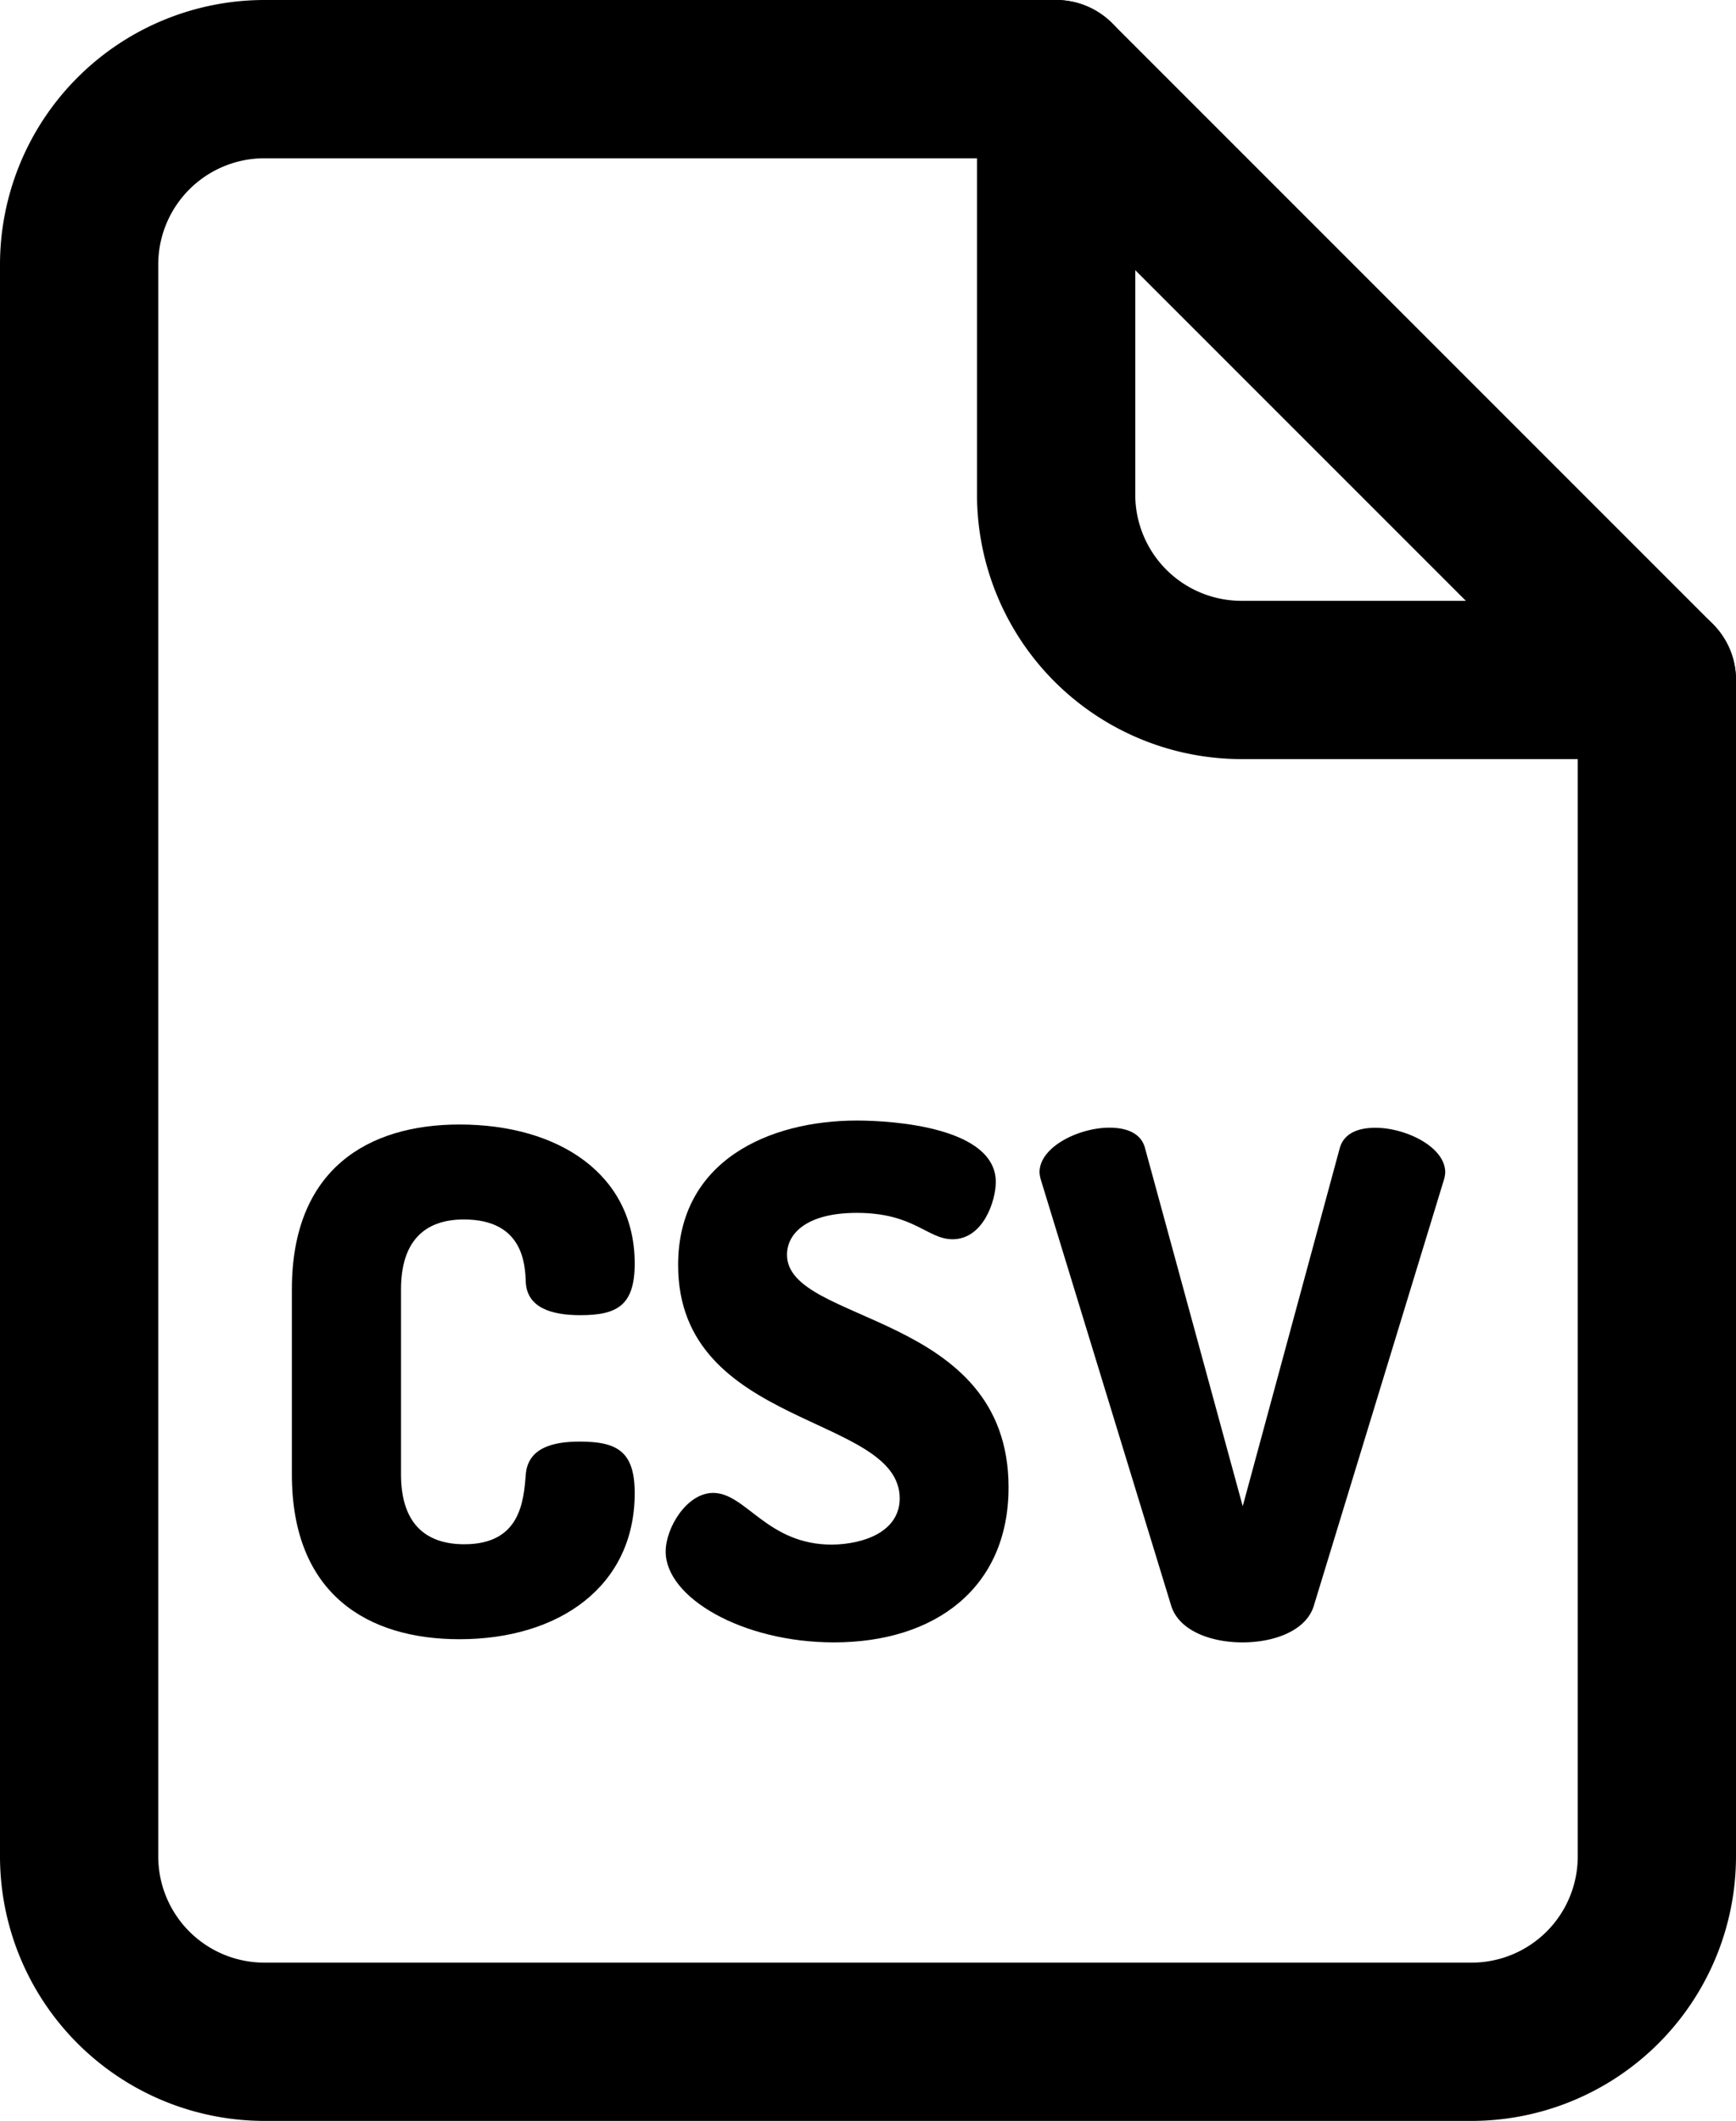<svg xmlns="http://www.w3.org/2000/svg" width="329.09" height="402" viewBox="0 0 329.09 402">
  <g id="_1" data-name="1" transform="translate(-114.45 -48)">
    <path id="Tracciato_1" data-name="Tracciato 1" d="M393.43,450H164.56a50.17,50.17,0,0,1-50.11-50.11V98.11A50.17,50.17,0,0,1,164.56,48h150.1a15,15,0,0,1,10.61,4.39L439.15,166.27a15,15,0,0,1,4.39,10.61v223A50.17,50.17,0,0,1,393.43,450ZM164.56,78a20.13,20.13,0,0,0-20.11,20.11V399.89A20.13,20.13,0,0,0,164.56,420H393.43a20.13,20.13,0,0,0,20.11-20.11V183.09L308.45,78Z"/>
    <path id="Tracciato_2" data-name="Tracciato 2" d="M428.54,191.88H349.77a50.17,50.17,0,0,1-50.11-50.11V63a15,15,0,0,1,30,0v78.77a20.13,20.13,0,0,0,20.11,20.11h78.77a15,15,0,1,1,0,30Z"/>
    <path id="Tracciato_3" data-name="Tracciato 3" d="M208.38,279.14c-7.55,0-11.91,4.24-11.91,13.24v35.08c0,9,4.36,13.24,12,13.24,10.59,0,11.25-8.08,11.65-13.24.4-4.9,4.9-6.22,10.19-6.22,7.15,0,10.46,1.85,10.46,9.79,0,17.61-14.3,27.67-33.22,27.67-17.35,0-31.77-8.47-31.77-31.24V292.38c0-22.77,14.42-31.24,31.77-31.24,18.92,0,33.22,9.53,33.22,26.34,0,7.95-3.31,9.8-10.32,9.8-5.56,0-10.06-1.46-10.33-6.22C220,287.62,219.63,279.14,208.38,279.14Z" transform="translate(-6)"/>
    <path id="Tracciato_4" data-name="Tracciato 4" d="M291,332c0-16-42-13.24-42-44.21,0-19.86,17.34-27.4,33.88-27.4,7,0,26.34,1.32,26.34,11.65,0,3.57-2.38,10.85-8.2,10.85-4.77,0-7.28-5-18.14-5-9.4,0-13.24,3.84-13.24,7.94,0,13.24,42,10.73,42,44.08,0,19.06-13.9,29.39-33.1,29.39-17.34,0-31.9-8.47-31.9-17.21,0-4.5,4-11.12,9-11.12,6.23,0,10.2,9.8,22.51,9.8C284.23,340.7,291,338.31,291,332Z" transform="translate(-6)"/>
    <path id="Tracciato_9" data-name="Tracciato 9" d="M207.29,271.07a6.431,6.431,0,0,1-.27-1.46c0-4.89,7.55-8.47,13.24-8.47,3.31,0,6,1.06,6.75,3.84l18.53,67.91L263.94,265c.79-2.78,3.44-3.84,6.75-3.84,5.69,0,13.24,3.58,13.24,8.47a6.429,6.429,0,0,1-.27,1.46L259,351.82c-1.45,4.63-7.41,6.88-13.5,6.88s-12-2.25-13.5-6.88Z" transform="translate(104.49 0.6)"/>
  </g>
</svg>
